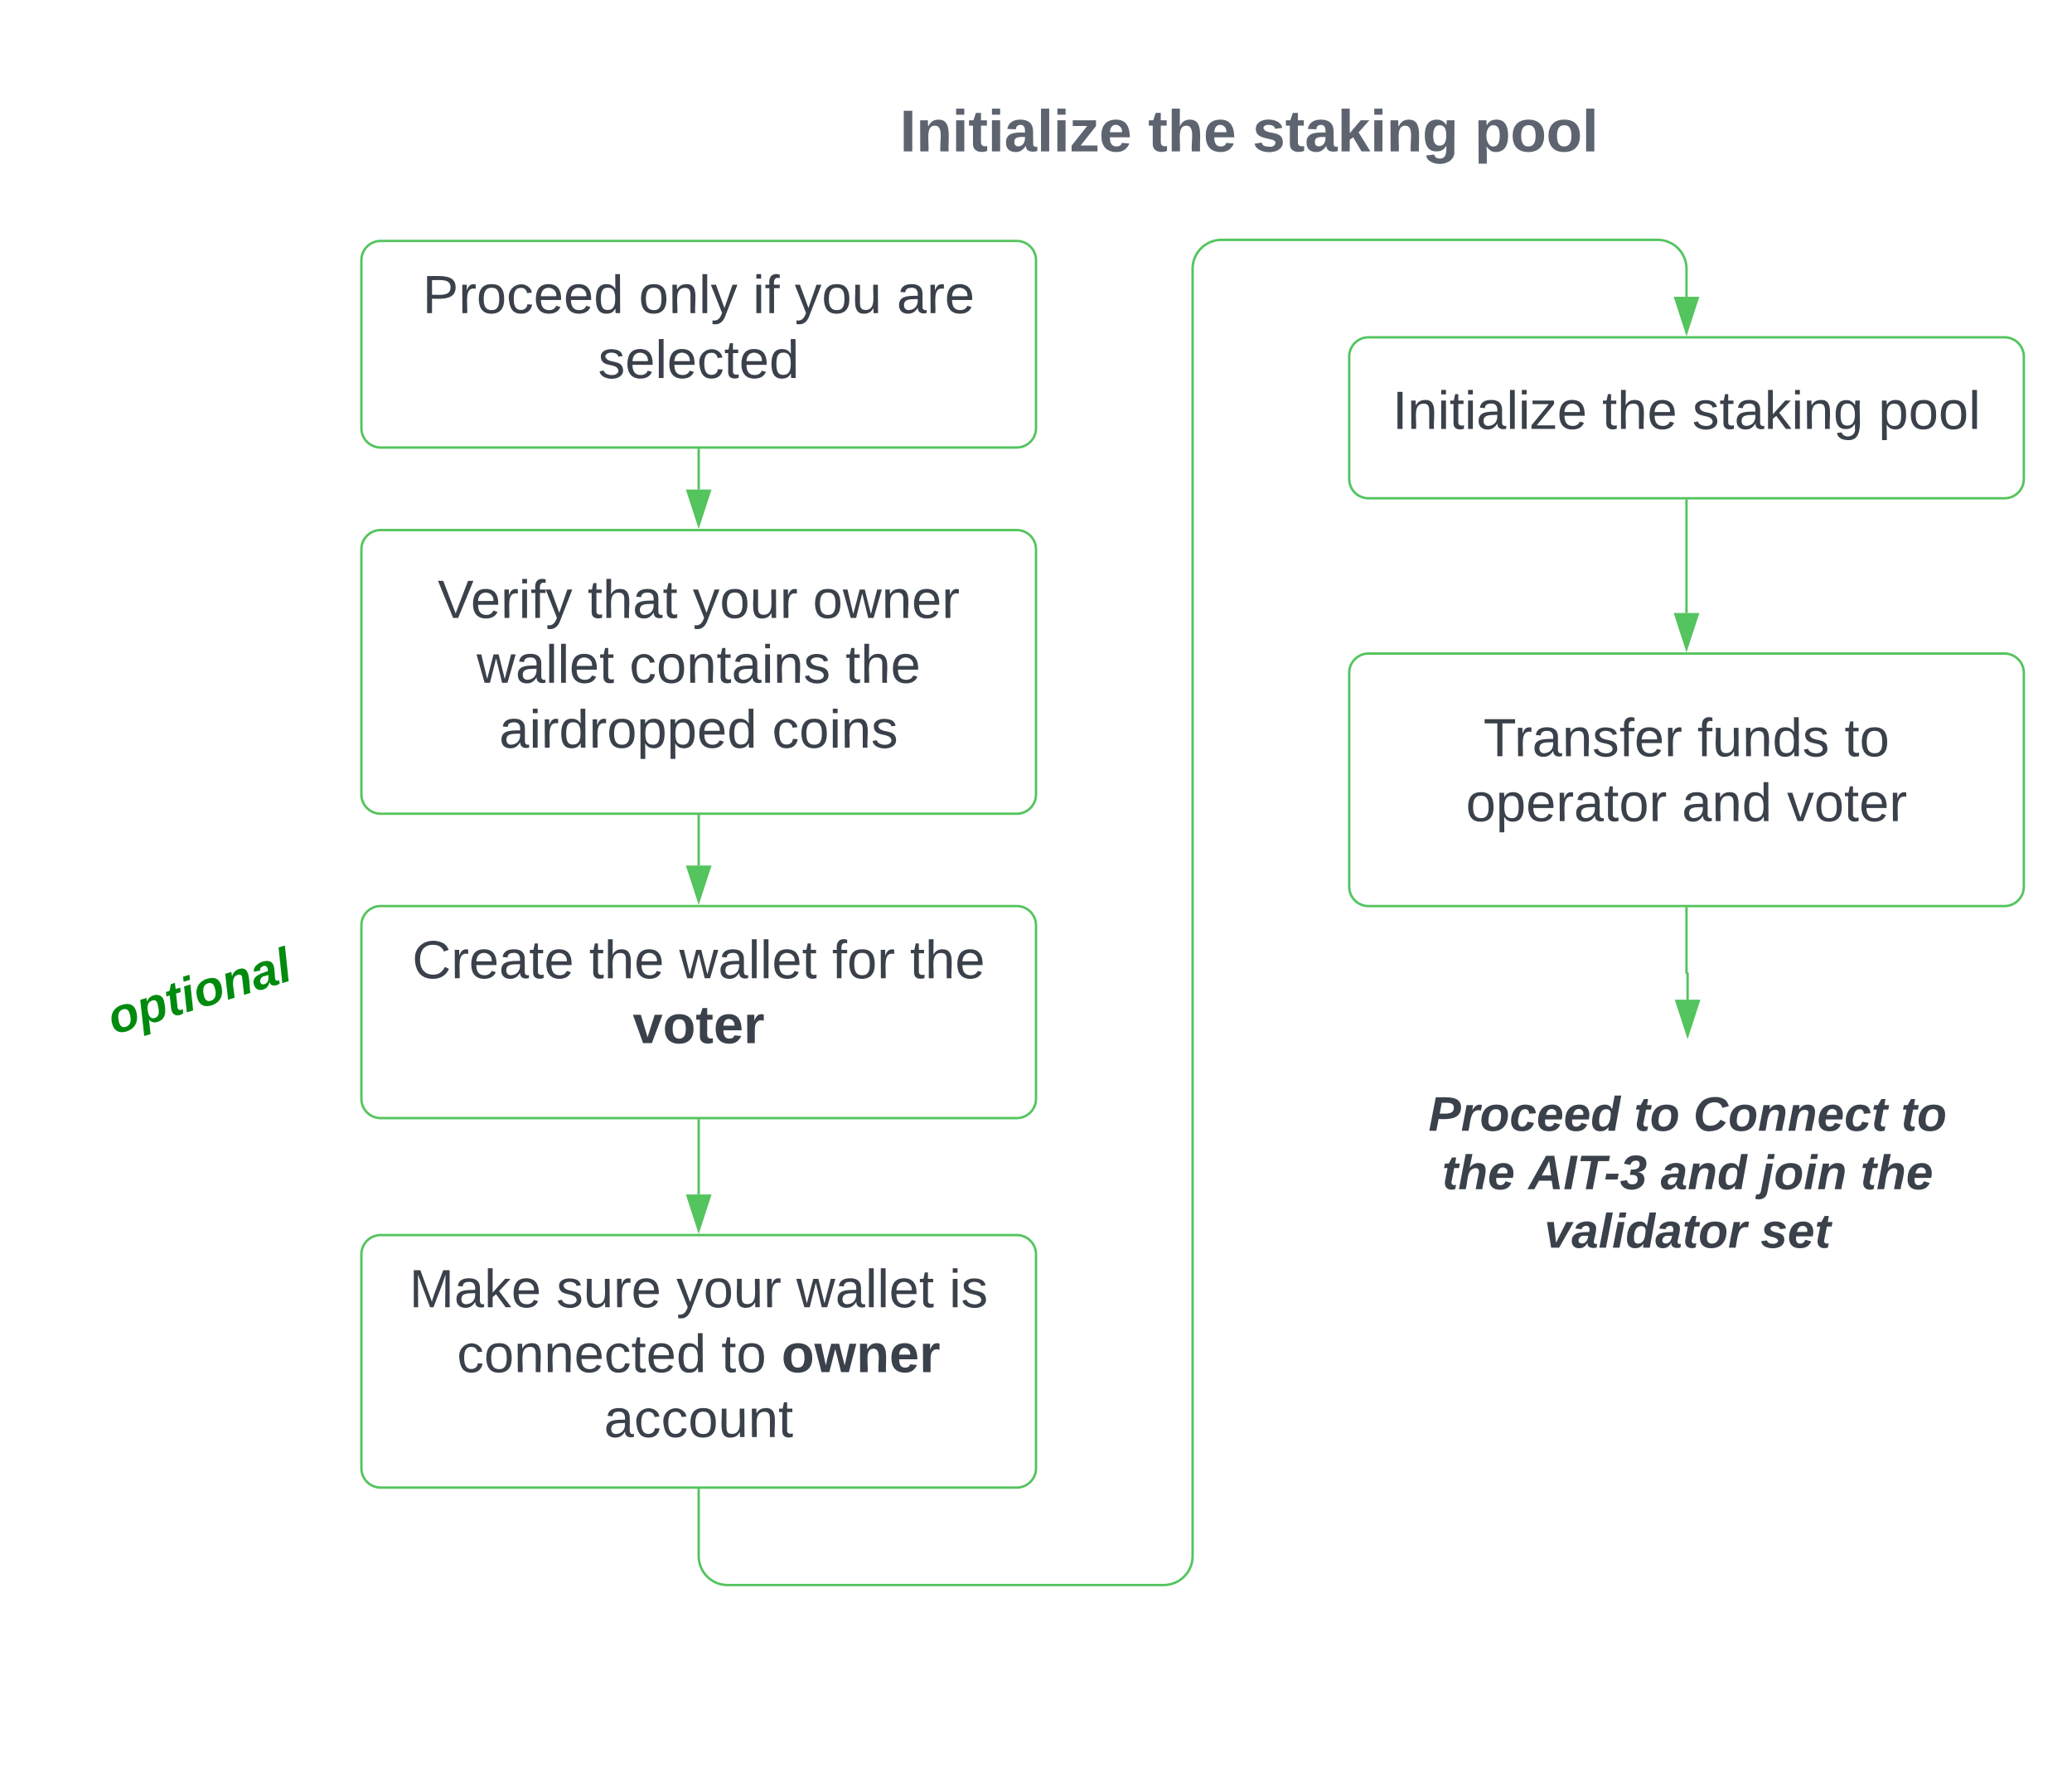 <svg xmlns="http://www.w3.org/2000/svg" xmlns:xlink="http://www.w3.org/1999/xlink" xmlns:lucid="lucid" width="860" height="739.55"><g transform="translate(-240 -100)" lucid:page-tab-id="m-5o7ONTd-nK"><path d="M390 208a8 8 0 0 1 8-8h264a8 8 0 0 1 8 8v69.73a8 8 0 0 1-8 8H398a8 8 0 0 1-8-8z" stroke="#54c45e" fill-opacity="0"/><use xlink:href="#a" transform="matrix(1,0,0,1,402,212) translate(13.409 17.956)"/><use xlink:href="#b" transform="matrix(1,0,0,1,402,212) translate(103.124 17.956)"/><use xlink:href="#c" transform="matrix(1,0,0,1,402,212) translate(150.444 17.956)"/><use xlink:href="#d" transform="matrix(1,0,0,1,402,212) translate(167.839 17.956)"/><use xlink:href="#e" transform="matrix(1,0,0,1,402,212) translate(210.234 17.956)"/><use xlink:href="#f" transform="matrix(1,0,0,1,402,212) translate(86.26 44.889)"/><path d="M530 286.68v16.48" stroke="#54c45e" fill="none"/><path d="M530.5 286.7h-1v-.52h1z" stroke="#54c45e" stroke-width=".05" fill="#54c45e"/><path d="M530 317.93l-4.64-14.27h9.28z" stroke="#54c45e" fill="#54c45e"/><path d="M455.45 128a8 8 0 0 1 8-8h589a8 8 0 0 1 8 8v58a8 8 0 0 1-8 8h-589a8 8 0 0 1-8-8z" stroke="#000" stroke-opacity="0" fill-opacity="0"/><use xlink:href="#g" transform="matrix(1,0,0,1,460.451,125) translate(153.031 37.837)"/><use xlink:href="#h" transform="matrix(1,0,0,1,460.451,125) translate(256.105 37.837)"/><use xlink:href="#i" transform="matrix(1,0,0,1,460.451,125) translate(299.426 37.837)"/><use xlink:href="#j" transform="matrix(1,0,0,1,460.451,125) translate(391.568 37.837)"/><path d="M530 438.68v20.54" stroke="#000" stroke-opacity="0" fill="none"/><path d="M530 473.98l-4.64-14.26h9.28z" stroke="#000" stroke-opacity="0" fill-opacity="0"/><path d="M530 438.68v20.54" stroke="#000" stroke-opacity="0" fill="none"/><path d="M530 473.98l-4.64-14.26h9.28z" stroke="#000" stroke-opacity="0" fill-opacity="0"/><path d="M530 438.68v20.54" stroke="#000" stroke-opacity="0" fill="none"/><path d="M530 473.98l-4.64-14.26h9.28z" stroke="#000" stroke-opacity="0" fill-opacity="0"/><path d="M328.77 531.57v27.5a12 12 0 0 0 12 12H428a12 12 0 0 0 12-12V506a12 12 0 0 1 12-12h11.62" stroke="#000" stroke-opacity="0" fill="none"/><path d="M478.38 494l-14.26 4.64v-9.28z" stroke="#000" stroke-opacity="0" fill-opacity="0"/><path d="M530 438.68v20.54" stroke="#54c45e" fill="none"/><path d="M530.5 438.7h-1v-.52h1z" stroke="#54c45e" stroke-width=".05" fill="#54c45e"/><path d="M530 473.98l-4.64-14.26h9.28z" stroke="#54c45e" fill="#54c45e"/><path d="M530 565V595.76" stroke="#000" stroke-opacity="0" fill="none"/><path d="M530 610.53l-4.64-14.27h9.28z" stroke="#000" stroke-opacity="0" fill-opacity="0"/><path d="M530 565a7.28 7.28 0 0 0 7.28 7.28h76.34" stroke="#000" stroke-opacity="0" fill="none"/><path d="M628.38 572.28l-14.26 4.64v-9.27z" stroke="#000" stroke-opacity="0" fill-opacity="0"/><path d="M530 438.68v20.54" stroke="#000" stroke-opacity="0" fill="none"/><path d="M530 473.98l-4.64-14.26h9.28z" stroke="#000" stroke-opacity="0" fill-opacity="0"/><path d="M530 565V595.76" stroke="#000" stroke-opacity="0" fill="none"/><path d="M530 610.53l-4.64-14.27h9.28z" stroke="#000" stroke-opacity="0" fill-opacity="0"/><path d="M530 565V595.76" stroke="#000" stroke-opacity="0" fill="none"/><path d="M530 610.53l-4.64-14.27h9.28z" stroke="#000" stroke-opacity="0" fill-opacity="0"/><path d="M400.5 414h83.12M400.5 414h-.5" stroke="#000" stroke-opacity="0" fill="none"/><path d="M498.38 414l-14.26 4.64v-9.28z" stroke="#000" stroke-opacity="0" fill-opacity="0"/><path d="M530 565V595.76" stroke="#000" stroke-opacity="0" fill="none"/><path d="M530 610.53l-4.64-14.27h9.28z" stroke="#000" stroke-opacity="0" fill-opacity="0"/><path d="M530 565V595.76" stroke="#54c45e" fill="none"/><path d="M530.5 565.02h-1v-.52h1z" stroke="#54c45e" stroke-width=".05" fill="#54c45e"/><path d="M530 610.53l-4.64-14.27h9.28z" stroke="#54c45e" fill="#54c45e"/><path d="M539.5 820.45h-.02M539.5 820.45h.5" stroke="#000" stroke-opacity="0" fill="none"/><path d="M531.3 814.5l14.27 4.65-5.46 7.5z" stroke="#000" stroke-opacity="0" fill-opacity="0"/><path d="M539.5 820.45h-6.24M539.5 820.45h.5" stroke="#000" stroke-opacity="0" fill="none"/><path d="M525.1 814.5l14.25 4.65-5.45 7.5z" stroke="#000" stroke-opacity="0" fill-opacity="0"/><path d="M539.5 820.45h-.02M539.5 820.45h.5" stroke="#000" stroke-opacity="0" fill="none"/><path d="M531.3 814.5l14.27 4.65-5.46 7.5z" stroke="#000" stroke-opacity="0" fill-opacity="0"/><path d="M539.5 820.45h-.02M539.5 820.45h.5" stroke="#000" stroke-opacity="0" fill="none"/><path d="M531.3 814.5l14.27 4.65-5.46 7.5z" stroke="#000" stroke-opacity="0" fill-opacity="0"/><path d="M390 328a8 8 0 0 1 8-8h264a8 8 0 0 1 8 8v101.73a8 8 0 0 1-8 8H398a8 8 0 0 1-8-8z" stroke="#54c45e" fill-opacity="0"/><use xlink:href="#k" transform="matrix(1,0,0,1,395,325) translate(26.674 31.456)"/><use xlink:href="#l" transform="matrix(1,0,0,1,395,325) translate(88.895 31.456)"/><use xlink:href="#m" transform="matrix(1,0,0,1,395,325) translate(132.537 31.456)"/><use xlink:href="#n" transform="matrix(1,0,0,1,395,325) translate(182.352 31.456)"/><use xlink:href="#o" transform="matrix(1,0,0,1,395,325) translate(42.853 58.389)"/><use xlink:href="#p" transform="matrix(1,0,0,1,395,325) translate(106.259 58.389)"/><use xlink:href="#q" transform="matrix(1,0,0,1,395,325) translate(195.974 58.389)"/><use xlink:href="#r" transform="matrix(1,0,0,1,395,325) translate(52.205 85.322)"/><use xlink:href="#s" transform="matrix(1,0,0,1,395,325) translate(165.487 85.322)"/><path d="M390 484.05a8 8 0 0 1 8-8h264a8 8 0 0 1 8 8v72a8 8 0 0 1-8 8H398a8 8 0 0 1-8-8z" stroke="#54c45e" fill-opacity="0"/><use xlink:href="#t" transform="matrix(1,0,0,1,402,488.054) translate(9.107 17.956)"/><use xlink:href="#u" transform="matrix(1,0,0,1,402,488.054) translate(82.55 17.956)"/><use xlink:href="#o" transform="matrix(1,0,0,1,402,488.054) translate(119.957 17.956)"/><use xlink:href="#v" transform="matrix(1,0,0,1,402,488.054) translate(183.363 17.956)"/><use xlink:href="#q" transform="matrix(1,0,0,1,402,488.054) translate(215.72 17.956)"/><use xlink:href="#w" transform="matrix(1,0,0,1,402,488.054) translate(100.63 44.889)"/><path d="M390 620.6a8 8 0 0 1 8-8h264a8 8 0 0 1 8 8v88.8a8 8 0 0 1-8 8H398a8 8 0 0 1-8-8z" stroke="#54c45e" fill-opacity="0"/><g><use xlink:href="#x" transform="matrix(1,0,0,1,402,624.6) translate(7.891 17.956)"/><use xlink:href="#y" transform="matrix(1,0,0,1,402,624.6) translate(68.927 17.956)"/><use xlink:href="#m" transform="matrix(1,0,0,1,402,624.6) translate(118.742 17.956)"/><use xlink:href="#o" transform="matrix(1,0,0,1,402,624.6) translate(168.556 17.956)"/><use xlink:href="#z" transform="matrix(1,0,0,1,402,624.6) translate(231.961 17.956)"/><use xlink:href="#A" transform="matrix(1,0,0,1,402,624.6) translate(27.686 44.889)"/><use xlink:href="#B" transform="matrix(1,0,0,1,402,624.6) translate(137.414 44.889)"/><use xlink:href="#C" transform="matrix(1,0,0,1,402,624.6) translate(162.352 44.889)"/><use xlink:href="#D" transform="matrix(1,0,0,1,402,624.6) translate(88.722 71.822)"/></g><g><path d="M262.34 513.9a8 8 0 0 1 5.3-10l96.57-29.56a8 8 0 0 1 10 5.3l8.17 26.7a8 8 0 0 1-5.3 10L280.5 545.9a8 8 0 0 1-9.98-5.3z" stroke="#000" stroke-opacity="0" fill-opacity="0"/></g><g><use xlink:href="#E" transform="matrix(0.956,-0.293,0.293,0.956,276.236,514.871) translate(6.319 17.178)"/></g><path d="M530 718.35v27.5a12 12 0 0 0 12 12h181a12 12 0 0 0 12-12v-534.3a12 12 0 0 1 12-12h181a12 12 0 0 1 12 12v11.62" stroke="#54c45e" fill="none"/><path d="M530.5 718.36h-1v-.5h1z" stroke="#54c45e" stroke-width=".05" fill="#54c45e"/><path d="M940 237.93l-4.64-14.26h9.28z" stroke="#54c45e" fill="#54c45e"/><path d="M820.45 539.25a8 8 0 0 1 8-8h224a8 8 0 0 1 8 8V641a8 8 0 0 1-8 8h-224a8 8 0 0 1-8-8z" stroke="#000" stroke-opacity="0" fill-opacity="0"/><g><use xlink:href="#F" transform="matrix(1,0,0,1,825.451,536.254) translate(7.457 33.053)"/><use xlink:href="#G" transform="matrix(1,0,0,1,825.451,536.254) translate(92.727 33.053)"/><use xlink:href="#H" transform="matrix(1,0,0,1,825.451,536.254) translate(117.331 33.053)"/><use xlink:href="#I" transform="matrix(1,0,0,1,825.451,536.254) translate(203.556 33.053)"/><use xlink:href="#J" transform="matrix(1,0,0,1,825.451,536.254) translate(13.074 57.319)"/><use xlink:href="#K" transform="matrix(1,0,0,1,825.451,536.254) translate(48.913 57.319)"/><use xlink:href="#L" transform="matrix(1,0,0,1,825.451,536.254) translate(103.794 57.319)"/><use xlink:href="#M" transform="matrix(1,0,0,1,825.451,536.254) translate(145.249 57.319)"/><use xlink:href="#N" transform="matrix(1,0,0,1,825.451,536.254) translate(186.705 57.319)"/><use xlink:href="#O" transform="matrix(1,0,0,1,825.451,536.254) translate(55.569 81.586)"/><use xlink:href="#P" transform="matrix(1,0,0,1,825.451,536.254) translate(145.277 81.586)"/></g><path d="M800 379.25a8 8 0 0 1 8-8h264a8 8 0 0 1 8 8v88.8a8 8 0 0 1-8 8H808a8 8 0 0 1-8-8z" stroke="#54c45e" fill-opacity="0"/><g><use xlink:href="#Q" transform="matrix(1,0,0,1,812,383.254) translate(43.709 30.612)"/><use xlink:href="#R" transform="matrix(1,0,0,1,812,383.254) translate(132.489 30.612)"/><use xlink:href="#S" transform="matrix(1,0,0,1,812,383.254) translate(193.588 30.612)"/><use xlink:href="#T" transform="matrix(1,0,0,1,812,383.254) translate(36.445 57.545)"/><use xlink:href="#U" transform="matrix(1,0,0,1,812,383.254) translate(126.098 57.545)"/><use xlink:href="#V" transform="matrix(1,0,0,1,812,383.254) translate(169.74 57.545)"/></g><path d="M940 477v26.68a.23.23 0 0 0 .23.22.23.23 0 0 1 .22.23v10.8" stroke="#54c45e" fill="none"/><path d="M940.5 477.02h-1v-.52h1z" stroke="#54c45e" stroke-width=".05" fill="#54c45e"/><path d="M940.45 529.68l-4.63-14.26h9.27z" stroke="#54c45e" fill="#54c45e"/><path d="M800 248a8 8 0 0 1 8-8h264a8 8 0 0 1 8 8v50.8a8 8 0 0 1-8 8H808a8 8 0 0 1-8-8z" stroke="#54c45e" fill-opacity="0"/><g><use xlink:href="#W" transform="matrix(1,0,0,1,812,252) translate(5.99 26.018)"/><use xlink:href="#u" transform="matrix(1,0,0,1,812,252) translate(93.024 26.018)"/><use xlink:href="#X" transform="matrix(1,0,0,1,812,252) translate(130.431 26.018)"/><use xlink:href="#Y" transform="matrix(1,0,0,1,812,252) translate(207.678 26.018)"/></g><path d="M940 307.75v46.67" stroke="#54c45e" fill="none"/><path d="M940.5 307.76h-1v-.5h1z" stroke="#54c45e" stroke-width=".05" fill="#54c45e"/><path d="M940 369.18l-4.64-14.26h9.28z" stroke="#54c45e" fill="#54c45e"/><defs><path fill="#3a414a" d="M30-248c87 1 191-15 191 75 0 78-77 80-158 76V0H30v-248zm33 125c57 0 124 11 124-50 0-59-68-47-124-48v98" id="Z"/><path fill="#3a414a" d="M114-163C36-179 61-72 57 0H25l-1-190h30c1 12-1 29 2 39 6-27 23-49 58-41v29" id="aa"/><path fill="#3a414a" d="M100-194c62-1 85 37 85 99 1 63-27 99-86 99S16-35 15-95c0-66 28-99 85-99zM99-20c44 1 53-31 53-75 0-43-8-75-51-75s-53 32-53 75 10 74 51 75" id="ab"/><path fill="#3a414a" d="M96-169c-40 0-48 33-48 73s9 75 48 75c24 0 41-14 43-38l32 2c-6 37-31 61-74 61-59 0-76-41-82-99-10-93 101-131 147-64 4 7 5 14 7 22l-32 3c-4-21-16-35-41-35" id="ac"/><path fill="#3a414a" d="M100-194c63 0 86 42 84 106H49c0 40 14 67 53 68 26 1 43-12 49-29l28 8c-11 28-37 45-77 45C44 4 14-33 15-96c1-61 26-98 85-98zm52 81c6-60-76-77-97-28-3 7-6 17-6 28h103" id="ad"/><path fill="#3a414a" d="M85-194c31 0 48 13 60 33l-1-100h32l1 261h-30c-2-10 0-23-3-31C134-8 116 4 85 4 32 4 16-35 15-94c0-66 23-100 70-100zm9 24c-40 0-46 34-46 75 0 40 6 74 45 74 42 0 51-32 51-76 0-42-9-74-50-73" id="ae"/><g id="a"><use transform="matrix(0.062,0,0,0.062,0,0)" xlink:href="#Z"/><use transform="matrix(0.062,0,0,0.062,14.963,0)" xlink:href="#aa"/><use transform="matrix(0.062,0,0,0.062,22.382,0)" xlink:href="#ab"/><use transform="matrix(0.062,0,0,0.062,34.851,0)" xlink:href="#ac"/><use transform="matrix(0.062,0,0,0.062,46.073,0)" xlink:href="#ad"/><use transform="matrix(0.062,0,0,0.062,58.543,0)" xlink:href="#ad"/><use transform="matrix(0.062,0,0,0.062,71.012,0)" xlink:href="#ae"/></g><path fill="#3a414a" d="M117-194c89-4 53 116 60 194h-32v-121c0-31-8-49-39-48C34-167 62-67 57 0H25l-1-190h30c1 10-1 24 2 32 11-22 29-35 61-36" id="af"/><path fill="#3a414a" d="M24 0v-261h32V0H24" id="ag"/><path fill="#3a414a" d="M179-190L93 31C79 59 56 82 12 73V49c39 6 53-20 64-50L1-190h34L92-34l54-156h33" id="ah"/><g id="b"><use transform="matrix(0.062,0,0,0.062,0,0)" xlink:href="#ab"/><use transform="matrix(0.062,0,0,0.062,12.469,0)" xlink:href="#af"/><use transform="matrix(0.062,0,0,0.062,24.938,0)" xlink:href="#ag"/><use transform="matrix(0.062,0,0,0.062,29.864,0)" xlink:href="#ah"/></g><path fill="#3a414a" d="M24-231v-30h32v30H24zM24 0v-190h32V0H24" id="ai"/><path fill="#3a414a" d="M101-234c-31-9-42 10-38 44h38v23H63V0H32v-167H5v-23h27c-7-52 17-82 69-68v24" id="aj"/><g id="c"><use transform="matrix(0.062,0,0,0.062,0,0)" xlink:href="#ai"/><use transform="matrix(0.062,0,0,0.062,4.925,0)" xlink:href="#aj"/></g><path fill="#3a414a" d="M84 4C-5 8 30-112 23-190h32v120c0 31 7 50 39 49 72-2 45-101 50-169h31l1 190h-30c-1-10 1-25-2-33-11 22-28 36-60 37" id="ak"/><g id="d"><use transform="matrix(0.062,0,0,0.062,0,0)" xlink:href="#ah"/><use transform="matrix(0.062,0,0,0.062,11.222,0)" xlink:href="#ab"/><use transform="matrix(0.062,0,0,0.062,23.691,0)" xlink:href="#ak"/></g><path fill="#3a414a" d="M141-36C126-15 110 5 73 4 37 3 15-17 15-53c-1-64 63-63 125-63 3-35-9-54-41-54-24 1-41 7-42 31l-33-3c5-37 33-52 76-52 45 0 72 20 72 64v82c-1 20 7 32 28 27v20c-31 9-61-2-59-35zM48-53c0 20 12 33 32 33 41-3 63-29 60-74-43 2-92-5-92 41" id="al"/><g id="e"><use transform="matrix(0.062,0,0,0.062,0,0)" xlink:href="#al"/><use transform="matrix(0.062,0,0,0.062,12.469,0)" xlink:href="#aa"/><use transform="matrix(0.062,0,0,0.062,19.888,0)" xlink:href="#ad"/></g><path fill="#3a414a" d="M135-143c-3-34-86-38-87 0 15 53 115 12 119 90S17 21 10-45l28-5c4 36 97 45 98 0-10-56-113-15-118-90-4-57 82-63 122-42 12 7 21 19 24 35" id="am"/><path fill="#3a414a" d="M59-47c-2 24 18 29 38 22v24C64 9 27 4 27-40v-127H5v-23h24l9-43h21v43h35v23H59v120" id="an"/><g id="f"><use transform="matrix(0.062,0,0,0.062,0,0)" xlink:href="#am"/><use transform="matrix(0.062,0,0,0.062,11.222,0)" xlink:href="#ad"/><use transform="matrix(0.062,0,0,0.062,23.691,0)" xlink:href="#ag"/><use transform="matrix(0.062,0,0,0.062,28.617,0)" xlink:href="#ad"/><use transform="matrix(0.062,0,0,0.062,41.086,0)" xlink:href="#ac"/><use transform="matrix(0.062,0,0,0.062,52.308,0)" xlink:href="#an"/><use transform="matrix(0.062,0,0,0.062,58.543,0)" xlink:href="#ad"/><use transform="matrix(0.062,0,0,0.062,71.012,0)" xlink:href="#ae"/></g><path fill="#5d646f" d="M24 0v-248h52V0H24" id="ao"/><path fill="#5d646f" d="M135-194c87-1 58 113 63 194h-50c-7-57 23-157-34-157-59 0-34 97-39 157H25l-1-190h47c2 12-1 28 3 38 12-26 28-41 61-42" id="ap"/><path fill="#5d646f" d="M25-224v-37h50v37H25zM25 0v-190h50V0H25" id="aq"/><path fill="#5d646f" d="M115-3C79 11 28 4 28-45v-112H4v-33h27l15-45h31v45h36v33H77v99c-1 23 16 31 38 25v30" id="ar"/><path fill="#5d646f" d="M133-34C117-15 103 5 69 4 32 3 11-16 11-54c-1-60 55-63 116-61 1-26-3-47-28-47-18 1-26 9-28 27l-52-2c7-38 36-58 82-57s74 22 75 68l1 82c-1 14 12 18 25 15v27c-30 8-71 5-69-32zm-48 3c29 0 43-24 42-57-32 0-66-3-65 30 0 17 8 27 23 27" id="as"/><path fill="#5d646f" d="M25 0v-261h50V0H25" id="at"/><path fill="#5d646f" d="M12 0v-35l95-120H19v-35h142v35L67-36h103V0H12" id="au"/><path fill="#5d646f" d="M185-48c-13 30-37 53-82 52C43 2 14-33 14-96s30-98 90-98c62 0 83 45 84 108H66c0 31 8 55 39 56 18 0 30-7 34-22zm-45-69c5-46-57-63-70-21-2 6-4 13-4 21h74" id="av"/><g id="g"><use transform="matrix(0.068,0,0,0.068,0,0)" xlink:href="#ao"/><use transform="matrix(0.068,0,0,0.068,6.79,0)" xlink:href="#ap"/><use transform="matrix(0.068,0,0,0.068,21.66,0)" xlink:href="#aq"/><use transform="matrix(0.068,0,0,0.068,28.451,0)" xlink:href="#ar"/><use transform="matrix(0.068,0,0,0.068,36.531,0)" xlink:href="#aq"/><use transform="matrix(0.068,0,0,0.068,43.321,0)" xlink:href="#as"/><use transform="matrix(0.068,0,0,0.068,56.901,0)" xlink:href="#at"/><use transform="matrix(0.068,0,0,0.068,63.691,0)" xlink:href="#aq"/><use transform="matrix(0.068,0,0,0.068,70.481,0)" xlink:href="#au"/><use transform="matrix(0.068,0,0,0.068,82.704,0)" xlink:href="#av"/></g><path fill="#5d646f" d="M114-157C55-157 80-60 75 0H25v-261h50l-1 109c12-26 28-41 61-42 86-1 58 113 63 194h-50c-7-57 23-157-34-157" id="aw"/><g id="h"><use transform="matrix(0.068,0,0,0.068,0,0)" xlink:href="#ar"/><use transform="matrix(0.068,0,0,0.068,8.08,0)" xlink:href="#aw"/><use transform="matrix(0.068,0,0,0.068,22.951,0)" xlink:href="#av"/></g><path fill="#5d646f" d="M137-138c1-29-70-34-71-4 15 46 118 7 119 86 1 83-164 76-172 9l43-7c4 19 20 25 44 25 33 8 57-30 24-41C81-84 22-81 20-136c-2-80 154-74 161-7" id="ax"/><path fill="#5d646f" d="M147 0L96-86 75-71V0H25v-261h50v150l67-79h53l-66 74L201 0h-54" id="ay"/><path fill="#5d646f" d="M195-6C206 82 75 100 31 46c-4-6-6-13-8-21l49-6c3 16 16 24 34 25 40 0 42-37 40-79-11 22-30 35-61 35-53 0-70-43-70-97 0-56 18-96 73-97 30 0 46 14 59 34l2-30h47zm-90-29c32 0 41-27 41-63 0-35-9-62-40-62-32 0-39 29-40 63 0 36 9 62 39 62" id="az"/><g id="i"><use transform="matrix(0.068,0,0,0.068,0,0)" xlink:href="#ax"/><use transform="matrix(0.068,0,0,0.068,13.58,0)" xlink:href="#ar"/><use transform="matrix(0.068,0,0,0.068,21.66,0)" xlink:href="#as"/><use transform="matrix(0.068,0,0,0.068,35.241,0)" xlink:href="#ay"/><use transform="matrix(0.068,0,0,0.068,48.821,0)" xlink:href="#aq"/><use transform="matrix(0.068,0,0,0.068,55.611,0)" xlink:href="#ap"/><use transform="matrix(0.068,0,0,0.068,70.481,0)" xlink:href="#az"/></g><path fill="#5d646f" d="M135-194c53 0 70 44 70 98 0 56-19 98-73 100-31 1-45-17-59-34 3 33 2 69 2 105H25l-1-265h48c2 10 0 23 3 31 11-24 29-35 60-35zM114-30c33 0 39-31 40-66 0-38-9-64-40-64-56 0-55 130 0 130" id="aA"/><path fill="#5d646f" d="M110-194c64 0 96 36 96 99 0 64-35 99-97 99-61 0-95-36-95-99 0-62 34-99 96-99zm-1 164c35 0 45-28 45-65 0-40-10-65-43-65-34 0-45 26-45 65 0 36 10 65 43 65" id="aB"/><g id="j"><use transform="matrix(0.068,0,0,0.068,0,0)" xlink:href="#aA"/><use transform="matrix(0.068,0,0,0.068,14.87,0)" xlink:href="#aB"/><use transform="matrix(0.068,0,0,0.068,29.741,0)" xlink:href="#aB"/><use transform="matrix(0.068,0,0,0.068,44.611,0)" xlink:href="#at"/></g><path fill="#3a414a" d="M137 0h-34L2-248h35l83 218 83-218h36" id="aC"/><g id="k"><use transform="matrix(0.062,0,0,0.062,0,0)" xlink:href="#aC"/><use transform="matrix(0.062,0,0,0.062,13.716,0)" xlink:href="#ad"/><use transform="matrix(0.062,0,0,0.062,26.185,0)" xlink:href="#aa"/><use transform="matrix(0.062,0,0,0.062,33.604,0)" xlink:href="#ai"/><use transform="matrix(0.062,0,0,0.062,38.53,0)" xlink:href="#aj"/><use transform="matrix(0.062,0,0,0.062,44.764,0)" xlink:href="#ah"/></g><path fill="#3a414a" d="M106-169C34-169 62-67 57 0H25v-261h32l-1 103c12-21 28-36 61-36 89 0 53 116 60 194h-32v-121c2-32-8-49-39-48" id="aD"/><g id="l"><use transform="matrix(0.062,0,0,0.062,0,0)" xlink:href="#an"/><use transform="matrix(0.062,0,0,0.062,6.235,0)" xlink:href="#aD"/><use transform="matrix(0.062,0,0,0.062,18.704,0)" xlink:href="#al"/><use transform="matrix(0.062,0,0,0.062,31.173,0)" xlink:href="#an"/></g><g id="m"><use transform="matrix(0.062,0,0,0.062,0,0)" xlink:href="#ah"/><use transform="matrix(0.062,0,0,0.062,11.222,0)" xlink:href="#ab"/><use transform="matrix(0.062,0,0,0.062,23.691,0)" xlink:href="#ak"/><use transform="matrix(0.062,0,0,0.062,36.16,0)" xlink:href="#aa"/></g><path fill="#3a414a" d="M206 0h-36l-40-164L89 0H53L-1-190h32L70-26l43-164h34l41 164 42-164h31" id="aE"/><g id="n"><use transform="matrix(0.062,0,0,0.062,0,0)" xlink:href="#ab"/><use transform="matrix(0.062,0,0,0.062,12.469,0)" xlink:href="#aE"/><use transform="matrix(0.062,0,0,0.062,28.617,0)" xlink:href="#af"/><use transform="matrix(0.062,0,0,0.062,41.086,0)" xlink:href="#ad"/><use transform="matrix(0.062,0,0,0.062,53.555,0)" xlink:href="#aa"/></g><g id="o"><use transform="matrix(0.062,0,0,0.062,0,0)" xlink:href="#aE"/><use transform="matrix(0.062,0,0,0.062,16.148,0)" xlink:href="#al"/><use transform="matrix(0.062,0,0,0.062,28.617,0)" xlink:href="#ag"/><use transform="matrix(0.062,0,0,0.062,33.542,0)" xlink:href="#ag"/><use transform="matrix(0.062,0,0,0.062,38.467,0)" xlink:href="#ad"/><use transform="matrix(0.062,0,0,0.062,50.936,0)" xlink:href="#an"/></g><g id="p"><use transform="matrix(0.062,0,0,0.062,0,0)" xlink:href="#ac"/><use transform="matrix(0.062,0,0,0.062,11.222,0)" xlink:href="#ab"/><use transform="matrix(0.062,0,0,0.062,23.691,0)" xlink:href="#af"/><use transform="matrix(0.062,0,0,0.062,36.16,0)" xlink:href="#an"/><use transform="matrix(0.062,0,0,0.062,42.395,0)" xlink:href="#al"/><use transform="matrix(0.062,0,0,0.062,54.864,0)" xlink:href="#ai"/><use transform="matrix(0.062,0,0,0.062,59.79,0)" xlink:href="#af"/><use transform="matrix(0.062,0,0,0.062,72.259,0)" xlink:href="#am"/></g><g id="q"><use transform="matrix(0.062,0,0,0.062,0,0)" xlink:href="#an"/><use transform="matrix(0.062,0,0,0.062,6.235,0)" xlink:href="#aD"/><use transform="matrix(0.062,0,0,0.062,18.704,0)" xlink:href="#ad"/></g><path fill="#3a414a" d="M115-194c55 1 70 41 70 98S169 2 115 4C84 4 66-9 55-30l1 105H24l-1-265h31l2 30c10-21 28-34 59-34zm-8 174c40 0 45-34 45-75s-6-73-45-74c-42 0-51 32-51 76 0 43 10 73 51 73" id="aF"/><g id="r"><use transform="matrix(0.062,0,0,0.062,0,0)" xlink:href="#al"/><use transform="matrix(0.062,0,0,0.062,12.469,0)" xlink:href="#ai"/><use transform="matrix(0.062,0,0,0.062,17.394,0)" xlink:href="#aa"/><use transform="matrix(0.062,0,0,0.062,24.814,0)" xlink:href="#ae"/><use transform="matrix(0.062,0,0,0.062,37.283,0)" xlink:href="#aa"/><use transform="matrix(0.062,0,0,0.062,44.702,0)" xlink:href="#ab"/><use transform="matrix(0.062,0,0,0.062,57.171,0)" xlink:href="#aF"/><use transform="matrix(0.062,0,0,0.062,69.64,0)" xlink:href="#aF"/><use transform="matrix(0.062,0,0,0.062,82.109,0)" xlink:href="#ad"/><use transform="matrix(0.062,0,0,0.062,94.578,0)" xlink:href="#ae"/></g><g id="s"><use transform="matrix(0.062,0,0,0.062,0,0)" xlink:href="#ac"/><use transform="matrix(0.062,0,0,0.062,11.222,0)" xlink:href="#ab"/><use transform="matrix(0.062,0,0,0.062,23.691,0)" xlink:href="#ai"/><use transform="matrix(0.062,0,0,0.062,28.617,0)" xlink:href="#af"/><use transform="matrix(0.062,0,0,0.062,41.086,0)" xlink:href="#am"/></g><path fill="#3a414a" d="M212-179c-10-28-35-45-73-45-59 0-87 40-87 99 0 60 29 101 89 101 43 0 62-24 78-52l27 14C228-24 195 4 139 4 59 4 22-46 18-125c-6-104 99-153 187-111 19 9 31 26 39 46" id="aG"/><g id="t"><use transform="matrix(0.062,0,0,0.062,0,0)" xlink:href="#aG"/><use transform="matrix(0.062,0,0,0.062,16.148,0)" xlink:href="#aa"/><use transform="matrix(0.062,0,0,0.062,23.567,0)" xlink:href="#ad"/><use transform="matrix(0.062,0,0,0.062,36.036,0)" xlink:href="#al"/><use transform="matrix(0.062,0,0,0.062,48.505,0)" xlink:href="#an"/><use transform="matrix(0.062,0,0,0.062,54.74,0)" xlink:href="#ad"/></g><g id="u"><use transform="matrix(0.062,0,0,0.062,0,0)" xlink:href="#an"/><use transform="matrix(0.062,0,0,0.062,6.235,0)" xlink:href="#aD"/><use transform="matrix(0.062,0,0,0.062,18.704,0)" xlink:href="#ad"/></g><g id="v"><use transform="matrix(0.062,0,0,0.062,0,0)" xlink:href="#aj"/><use transform="matrix(0.062,0,0,0.062,6.235,0)" xlink:href="#ab"/><use transform="matrix(0.062,0,0,0.062,18.704,0)" xlink:href="#aa"/></g><path fill="#3a414a" d="M128 0H69L1-190h53L99-40l48-150h52" id="aH"/><path fill="#3a414a" d="M110-194c64 0 96 36 96 99 0 64-35 99-97 99-61 0-95-36-95-99 0-62 34-99 96-99zm-1 164c35 0 45-28 45-65 0-40-10-65-43-65-34 0-45 26-45 65 0 36 10 65 43 65" id="aI"/><path fill="#3a414a" d="M115-3C79 11 28 4 28-45v-112H4v-33h27l15-45h31v45h36v33H77v99c-1 23 16 31 38 25v30" id="aJ"/><path fill="#3a414a" d="M185-48c-13 30-37 53-82 52C43 2 14-33 14-96s30-98 90-98c62 0 83 45 84 108H66c0 31 8 55 39 56 18 0 30-7 34-22zm-45-69c5-46-57-63-70-21-2 6-4 13-4 21h74" id="aK"/><path fill="#3a414a" d="M135-150c-39-12-60 13-60 57V0H25l-1-190h47c2 13-1 29 3 40 6-28 27-53 61-41v41" id="aL"/><g id="w"><use transform="matrix(0.062,0,0,0.062,0,0)" xlink:href="#aH"/><use transform="matrix(0.062,0,0,0.062,12.469,0)" xlink:href="#aI"/><use transform="matrix(0.062,0,0,0.062,26.123,0)" xlink:href="#aJ"/><use transform="matrix(0.062,0,0,0.062,33.542,0)" xlink:href="#aK"/><use transform="matrix(0.062,0,0,0.062,46.011,0)" xlink:href="#aL"/></g><path fill="#3a414a" d="M240 0l2-218c-23 76-54 145-80 218h-23L58-218 59 0H30v-248h44l77 211c21-75 51-140 76-211h43V0h-30" id="aM"/><path fill="#3a414a" d="M143 0L79-87 56-68V0H24v-261h32v163l83-92h37l-77 82L181 0h-38" id="aN"/><g id="x"><use transform="matrix(0.062,0,0,0.062,0,0)" xlink:href="#aM"/><use transform="matrix(0.062,0,0,0.062,18.641,0)" xlink:href="#al"/><use transform="matrix(0.062,0,0,0.062,31.11,0)" xlink:href="#aN"/><use transform="matrix(0.062,0,0,0.062,42.333,0)" xlink:href="#ad"/></g><g id="y"><use transform="matrix(0.062,0,0,0.062,0,0)" xlink:href="#am"/><use transform="matrix(0.062,0,0,0.062,11.222,0)" xlink:href="#ak"/><use transform="matrix(0.062,0,0,0.062,23.691,0)" xlink:href="#aa"/><use transform="matrix(0.062,0,0,0.062,31.11,0)" xlink:href="#ad"/></g><g id="z"><use transform="matrix(0.062,0,0,0.062,0,0)" xlink:href="#ai"/><use transform="matrix(0.062,0,0,0.062,4.925,0)" xlink:href="#am"/></g><g id="A"><use transform="matrix(0.062,0,0,0.062,0,0)" xlink:href="#ac"/><use transform="matrix(0.062,0,0,0.062,11.222,0)" xlink:href="#ab"/><use transform="matrix(0.062,0,0,0.062,23.691,0)" xlink:href="#af"/><use transform="matrix(0.062,0,0,0.062,36.16,0)" xlink:href="#af"/><use transform="matrix(0.062,0,0,0.062,48.63,0)" xlink:href="#ad"/><use transform="matrix(0.062,0,0,0.062,61.099,0)" xlink:href="#ac"/><use transform="matrix(0.062,0,0,0.062,72.321,0)" xlink:href="#an"/><use transform="matrix(0.062,0,0,0.062,78.556,0)" xlink:href="#ad"/><use transform="matrix(0.062,0,0,0.062,91.025,0)" xlink:href="#ae"/></g><g id="B"><use transform="matrix(0.062,0,0,0.062,0,0)" xlink:href="#an"/><use transform="matrix(0.062,0,0,0.062,6.235,0)" xlink:href="#ab"/></g><path fill="#3a414a" d="M231 0h-52l-39-155L100 0H48L-1-190h46L77-45c9-52 24-97 36-145h53l37 145 32-145h46" id="aO"/><path fill="#3a414a" d="M135-194c87-1 58 113 63 194h-50c-7-57 23-157-34-157-59 0-34 97-39 157H25l-1-190h47c2 12-1 28 3 38 12-26 28-41 61-42" id="aP"/><g id="C"><use transform="matrix(0.062,0,0,0.062,0,0)" xlink:href="#aI"/><use transform="matrix(0.062,0,0,0.062,13.654,0)" xlink:href="#aO"/><use transform="matrix(0.062,0,0,0.062,31.11,0)" xlink:href="#aP"/><use transform="matrix(0.062,0,0,0.062,44.764,0)" xlink:href="#aK"/><use transform="matrix(0.062,0,0,0.062,57.233,0)" xlink:href="#aL"/></g><g id="D"><use transform="matrix(0.062,0,0,0.062,0,0)" xlink:href="#al"/><use transform="matrix(0.062,0,0,0.062,12.469,0)" xlink:href="#ac"/><use transform="matrix(0.062,0,0,0.062,23.691,0)" xlink:href="#ac"/><use transform="matrix(0.062,0,0,0.062,34.914,0)" xlink:href="#ab"/><use transform="matrix(0.062,0,0,0.062,47.383,0)" xlink:href="#ak"/><use transform="matrix(0.062,0,0,0.062,59.852,0)" xlink:href="#af"/><use transform="matrix(0.062,0,0,0.062,72.321,0)" xlink:href="#an"/></g><path fill="#008a0e" d="M124-194c51 0 84 22 84 74C207-44 167 4 94 4 43 4 11-23 11-74c0-74 41-120 113-120zM99-30c46 0 58-42 58-86 0-27-11-44-37-44-44 0-55 40-57 84-1 27 10 45 36 46" id="aQ"/><path fill="#008a0e" d="M156-122c2-23-7-37-28-37-47 0-58 44-58 89 0 24 12 40 36 40 43 0 47-49 50-92zM-8 75l50-265h48c0 10-3 24-3 30 22-50 127-45 121 29-6 73-21 135-92 135-29 0-46-14-55-35L41 75H-8" id="aR"/><path fill="#008a0e" d="M72-63c-8 23 5 39 32 30L98-1C54 14 12-6 23-64l18-93H15l7-33h28l24-45h31l-8 45h35l-6 33H90" id="aS"/><path fill="#008a0e" d="M50-224l7-37h49l-7 37H50zM6 0l37-190h49L55 0H6" id="aT"/><path fill="#008a0e" d="M151-194c95 0 34 128 28 194h-49l25-134c0-29-45-25-59-9C67-111 69-48 56 0H6l36-190h47l-4 32c15-20 33-36 66-36" id="aU"/><path fill="#008a0e" d="M166-52c-4 17 5 29 24 23l-3 27c-30 11-74 1-67-34C105-15 91 4 56 4 23 4 3-15 2-49c0-64 63-67 128-67 10-22 3-53-29-45-13 3-22 10-25 24l-46-5c5-64 156-77 153 0-1 33-11 60-17 90zM97-88c-44-9-64 57-19 57 31 0 42-28 47-57H97" id="aV"/><path fill="#008a0e" d="M6 0l51-261h49L55 0H6" id="aW"/><g id="E"><use transform="matrix(0.056,0,0,0.056,0,0)" xlink:href="#aQ"/><use transform="matrix(0.056,0,0,0.056,12.302,0)" xlink:href="#aR"/><use transform="matrix(0.056,0,0,0.056,24.604,0)" xlink:href="#aS"/><use transform="matrix(0.056,0,0,0.056,31.288,0)" xlink:href="#aT"/><use transform="matrix(0.056,0,0,0.056,36.906,0)" xlink:href="#aQ"/><use transform="matrix(0.056,0,0,0.056,49.207,0)" xlink:href="#aU"/><use transform="matrix(0.056,0,0,0.056,61.509,0)" xlink:href="#aV"/><use transform="matrix(0.056,0,0,0.056,72.744,0)" xlink:href="#aW"/></g><path fill="#3a414a" d="M241-173c-1 82-78 91-166 86L58 0H6l48-248c87 0 188-12 187 75zm-53 2c0-43-48-36-90-36l-15 80c50 0 105 7 105-44" id="aX"/><path fill="#3a414a" d="M84-151c13-25 34-51 72-40l-8 41C67-170 71-64 56 0H6l36-190h47" id="aY"/><path fill="#3a414a" d="M124-194c51 0 84 22 84 74C207-44 167 4 94 4 43 4 11-23 11-74c0-74 41-120 113-120zM99-30c46 0 58-42 58-86 0-27-11-44-37-44-44 0-55 40-57 84-1 27 10 45 36 46" id="aZ"/><path fill="#3a414a" d="M67-101c-8 29-7 73 27 71 23-2 32-16 39-37l48 9C170-19 141 4 91 4 36 4 7-28 12-86c6-75 61-124 140-103 26 7 40 29 43 59l-50 4c-1-20-9-34-29-34-35 0-41 29-49 59" id="ba"/><path fill="#3a414a" d="M114-194c63-2 87 48 72 110H63c-3 28 1 55 31 54 21-1 32-13 37-29l44 13C160-14 137 4 91 4 41 4 11-22 11-73c0-71 33-119 103-121zm30 77c14-47-50-61-67-22-3 6-6 13-8 22h75" id="bb"/><path fill="#3a414a" d="M132-28C118-9 101 4 69 4 30 4 10-23 10-62c0-70 24-129 92-132 31-1 47 14 56 35l19-102h49L179 0h-49zM62-69c0 22 7 39 29 39 45-2 54-45 57-90 2-27-10-40-33-40-44 0-53 48-53 91" id="bc"/><g id="F"><use transform="matrix(0.056,0,0,0.056,0,0)" xlink:href="#aX"/><use transform="matrix(0.056,0,0,0.056,13.481,0)" xlink:href="#aY"/><use transform="matrix(0.056,0,0,0.056,21.346,0)" xlink:href="#aZ"/><use transform="matrix(0.056,0,0,0.056,33.648,0)" xlink:href="#ba"/><use transform="matrix(0.056,0,0,0.056,44.882,0)" xlink:href="#bb"/><use transform="matrix(0.056,0,0,0.056,56.117,0)" xlink:href="#bb"/><use transform="matrix(0.056,0,0,0.056,67.351,0)" xlink:href="#bc"/></g><path fill="#3a414a" d="M72-63c-8 23 5 39 32 30L98-1C54 14 12-6 23-64l18-93H15l7-33h28l24-45h31l-8 45h35l-6 33H90" id="bd"/><g id="G"><use transform="matrix(0.056,0,0,0.056,0,0)" xlink:href="#bd"/><use transform="matrix(0.056,0,0,0.056,6.685,0)" xlink:href="#aZ"/></g><path fill="#3a414a" d="M161-211c-63 0-91 46-91 110 0 39 17 65 58 64 38-1 60-20 74-45l40 20C220-23 184 0 125 4 9 13-10-144 57-208c33-50 166-62 196-1 4 8 9 18 11 27l-48 12c-6-24-25-41-55-41" id="be"/><path fill="#3a414a" d="M151-194c95 0 34 128 28 194h-49l25-134c0-29-45-25-59-9C67-111 69-48 56 0H6l36-190h47l-4 32c15-20 33-36 66-36" id="bf"/><g id="H"><use transform="matrix(0.056,0,0,0.056,0,0)" xlink:href="#be"/><use transform="matrix(0.056,0,0,0.056,14.549,0)" xlink:href="#aZ"/><use transform="matrix(0.056,0,0,0.056,26.851,0)" xlink:href="#bf"/><use transform="matrix(0.056,0,0,0.056,39.152,0)" xlink:href="#bf"/><use transform="matrix(0.056,0,0,0.056,51.454,0)" xlink:href="#bb"/><use transform="matrix(0.056,0,0,0.056,62.689,0)" xlink:href="#ba"/><use transform="matrix(0.056,0,0,0.056,73.923,0)" xlink:href="#bd"/></g><g id="I"><use transform="matrix(0.056,0,0,0.056,0,0)" xlink:href="#bd"/><use transform="matrix(0.056,0,0,0.056,6.685,0)" xlink:href="#aZ"/></g><path fill="#3a414a" d="M150-105c8-23 8-54-22-51-68 7-54 98-72 156H6l50-261h50L85-158c15-20 33-36 66-36 95 0 34 128 28 194h-49" id="bg"/><g id="J"><use transform="matrix(0.056,0,0,0.056,0,0)" xlink:href="#bd"/><use transform="matrix(0.056,0,0,0.056,6.685,0)" xlink:href="#bg"/><use transform="matrix(0.056,0,0,0.056,18.986,0)" xlink:href="#bb"/></g><path fill="#3a414a" d="M183 0l-10-63H79L44 0H-7l138-248h61L234 0h-51zm-14-102l-15-108c-16 38-36 73-55 108h70" id="bh"/><path fill="#3a414a" d="M6 0l48-248h52L58 0H6" id="bi"/><path fill="#3a414a" d="M157-208L117 0H65l40-208H25l8-40h212l-8 40h-80" id="bj"/><path fill="#3a414a" d="M10-72l8-43h92l-9 43H10" id="bk"/><path fill="#3a414a" d="M131-73c0-31-25-35-58-33l8-40c36 2 64-5 65-39 0-17-10-28-28-27-23 1-35 12-41 32l-47-9c11-39 39-63 90-62 44 1 76 17 76 60 0 42-26 59-63 64 28 5 48 20 48 54C181 22 9 32 3-60l49-7c3 21 16 31 40 31s39-13 39-37" id="bl"/><g id="K"><use transform="matrix(0.056,0,0,0.056,0,0)" xlink:href="#bh"/><use transform="matrix(0.056,0,0,0.056,14.549,0)" xlink:href="#bi"/><use transform="matrix(0.056,0,0,0.056,20.166,0)" xlink:href="#bj"/><use transform="matrix(0.056,0,0,0.056,31.344,0)" xlink:href="#bk"/><use transform="matrix(0.056,0,0,0.056,38.029,0)" xlink:href="#bl"/></g><path fill="#3a414a" d="M166-52c-4 17 5 29 24 23l-3 27c-30 11-74 1-67-34C105-15 91 4 56 4 23 4 3-15 2-49c0-64 63-67 128-67 10-22 3-53-29-45-13 3-22 10-25 24l-46-5c5-64 156-77 153 0-1 33-11 60-17 90zM97-88c-44-9-64 57-19 57 31 0 42-28 47-57H97" id="bm"/><g id="L"><use transform="matrix(0.056,0,0,0.056,0,0)" xlink:href="#bm"/><use transform="matrix(0.056,0,0,0.056,11.235,0)" xlink:href="#bf"/><use transform="matrix(0.056,0,0,0.056,23.536,0)" xlink:href="#bc"/></g><path fill="#3a414a" d="M50-224l7-37h49l-7 37H50zm1 246C45 64 7 85-39 71l7-33c23 5 33-8 36-27l39-201h49" id="bn"/><path fill="#3a414a" d="M50-224l7-37h49l-7 37H50zM6 0l37-190h49L55 0H6" id="bo"/><g id="M"><use transform="matrix(0.056,0,0,0.056,0,0)" xlink:href="#bn"/><use transform="matrix(0.056,0,0,0.056,5.617,0)" xlink:href="#aZ"/><use transform="matrix(0.056,0,0,0.056,17.919,0)" xlink:href="#bo"/><use transform="matrix(0.056,0,0,0.056,23.536,0)" xlink:href="#bf"/></g><g id="N"><use transform="matrix(0.056,0,0,0.056,0,0)" xlink:href="#bd"/><use transform="matrix(0.056,0,0,0.056,6.685,0)" xlink:href="#bg"/><use transform="matrix(0.056,0,0,0.056,18.986,0)" xlink:href="#bb"/></g><path fill="#3a414a" d="M109 0H50L19-190h51L86-37l77-153h54" id="bp"/><path fill="#3a414a" d="M6 0l51-261h49L55 0H6" id="bq"/><g id="O"><use transform="matrix(0.056,0,0,0.056,0,0)" xlink:href="#bp"/><use transform="matrix(0.056,0,0,0.056,11.235,0)" xlink:href="#bm"/><use transform="matrix(0.056,0,0,0.056,22.469,0)" xlink:href="#bq"/><use transform="matrix(0.056,0,0,0.056,28.086,0)" xlink:href="#bo"/><use transform="matrix(0.056,0,0,0.056,33.704,0)" xlink:href="#bc"/><use transform="matrix(0.056,0,0,0.056,46.006,0)" xlink:href="#bm"/><use transform="matrix(0.056,0,0,0.056,57.24,0)" xlink:href="#bd"/><use transform="matrix(0.056,0,0,0.056,63.925,0)" xlink:href="#aZ"/><use transform="matrix(0.056,0,0,0.056,76.227,0)" xlink:href="#aY"/></g><path fill="#3a414a" d="M144-137c-1-29-70-35-71-2 16 41 103 10 103 80C176 9 79 16 32-9 18-17 9-31 4-48l44-6c3 32 80 36 82 1-15-42-103-11-103-82 0-77 157-79 161-8" id="br"/><g id="P"><use transform="matrix(0.056,0,0,0.056,0,0)" xlink:href="#br"/><use transform="matrix(0.056,0,0,0.056,11.235,0)" xlink:href="#bb"/><use transform="matrix(0.056,0,0,0.056,22.469,0)" xlink:href="#bd"/></g><path fill="#3a414a" d="M127-220V0H93v-220H8v-28h204v28h-85" id="bs"/><g id="Q"><use transform="matrix(0.062,0,0,0.062,0,0)" xlink:href="#bs"/><use transform="matrix(0.062,0,0,0.062,12.843,0)" xlink:href="#aa"/><use transform="matrix(0.062,0,0,0.062,20.262,0)" xlink:href="#al"/><use transform="matrix(0.062,0,0,0.062,32.731,0)" xlink:href="#af"/><use transform="matrix(0.062,0,0,0.062,45.201,0)" xlink:href="#am"/><use transform="matrix(0.062,0,0,0.062,56.423,0)" xlink:href="#aj"/><use transform="matrix(0.062,0,0,0.062,62.657,0)" xlink:href="#ad"/><use transform="matrix(0.062,0,0,0.062,75.127,0)" xlink:href="#aa"/></g><g id="R"><use transform="matrix(0.062,0,0,0.062,0,0)" xlink:href="#aj"/><use transform="matrix(0.062,0,0,0.062,6.235,0)" xlink:href="#ak"/><use transform="matrix(0.062,0,0,0.062,18.704,0)" xlink:href="#af"/><use transform="matrix(0.062,0,0,0.062,31.173,0)" xlink:href="#ae"/><use transform="matrix(0.062,0,0,0.062,43.642,0)" xlink:href="#am"/></g><g id="S"><use transform="matrix(0.062,0,0,0.062,0,0)" xlink:href="#an"/><use transform="matrix(0.062,0,0,0.062,6.235,0)" xlink:href="#ab"/></g><g id="T"><use transform="matrix(0.062,0,0,0.062,0,0)" xlink:href="#ab"/><use transform="matrix(0.062,0,0,0.062,12.469,0)" xlink:href="#aF"/><use transform="matrix(0.062,0,0,0.062,24.938,0)" xlink:href="#ad"/><use transform="matrix(0.062,0,0,0.062,37.407,0)" xlink:href="#aa"/><use transform="matrix(0.062,0,0,0.062,44.827,0)" xlink:href="#al"/><use transform="matrix(0.062,0,0,0.062,57.296,0)" xlink:href="#an"/><use transform="matrix(0.062,0,0,0.062,63.53,0)" xlink:href="#ab"/><use transform="matrix(0.062,0,0,0.062,75.999,0)" xlink:href="#aa"/></g><g id="U"><use transform="matrix(0.062,0,0,0.062,0,0)" xlink:href="#al"/><use transform="matrix(0.062,0,0,0.062,12.469,0)" xlink:href="#af"/><use transform="matrix(0.062,0,0,0.062,24.938,0)" xlink:href="#ae"/></g><path fill="#3a414a" d="M108 0H70L1-190h34L89-25l56-165h34" id="bt"/><g id="V"><use transform="matrix(0.062,0,0,0.062,0,0)" xlink:href="#bt"/><use transform="matrix(0.062,0,0,0.062,11.222,0)" xlink:href="#ab"/><use transform="matrix(0.062,0,0,0.062,23.691,0)" xlink:href="#an"/><use transform="matrix(0.062,0,0,0.062,29.926,0)" xlink:href="#ad"/><use transform="matrix(0.062,0,0,0.062,42.395,0)" xlink:href="#aa"/></g><path fill="#3a414a" d="M33 0v-248h34V0H33" id="bu"/><path fill="#3a414a" d="M9 0v-24l116-142H16v-24h144v24L44-24h123V0H9" id="bv"/><g id="W"><use transform="matrix(0.062,0,0,0.062,0,0)" xlink:href="#bu"/><use transform="matrix(0.062,0,0,0.062,6.235,0)" xlink:href="#af"/><use transform="matrix(0.062,0,0,0.062,18.704,0)" xlink:href="#ai"/><use transform="matrix(0.062,0,0,0.062,23.629,0)" xlink:href="#an"/><use transform="matrix(0.062,0,0,0.062,29.864,0)" xlink:href="#ai"/><use transform="matrix(0.062,0,0,0.062,34.789,0)" xlink:href="#al"/><use transform="matrix(0.062,0,0,0.062,47.258,0)" xlink:href="#ag"/><use transform="matrix(0.062,0,0,0.062,52.183,0)" xlink:href="#ai"/><use transform="matrix(0.062,0,0,0.062,57.109,0)" xlink:href="#bv"/><use transform="matrix(0.062,0,0,0.062,68.331,0)" xlink:href="#ad"/></g><path fill="#3a414a" d="M177-190C167-65 218 103 67 71c-23-6-38-20-44-43l32-5c15 47 100 32 89-28v-30C133-14 115 1 83 1 29 1 15-40 15-95c0-56 16-97 71-98 29-1 48 16 59 35 1-10 0-23 2-32h30zM94-22c36 0 50-32 50-73 0-42-14-75-50-75-39 0-46 34-46 75s6 73 46 73" id="bw"/><g id="X"><use transform="matrix(0.062,0,0,0.062,0,0)" xlink:href="#am"/><use transform="matrix(0.062,0,0,0.062,11.222,0)" xlink:href="#an"/><use transform="matrix(0.062,0,0,0.062,17.457,0)" xlink:href="#al"/><use transform="matrix(0.062,0,0,0.062,29.926,0)" xlink:href="#aN"/><use transform="matrix(0.062,0,0,0.062,41.148,0)" xlink:href="#ai"/><use transform="matrix(0.062,0,0,0.062,46.073,0)" xlink:href="#af"/><use transform="matrix(0.062,0,0,0.062,58.543,0)" xlink:href="#bw"/></g><g id="Y"><use transform="matrix(0.062,0,0,0.062,0,0)" xlink:href="#aF"/><use transform="matrix(0.062,0,0,0.062,12.469,0)" xlink:href="#ab"/><use transform="matrix(0.062,0,0,0.062,24.938,0)" xlink:href="#ab"/><use transform="matrix(0.062,0,0,0.062,37.407,0)" xlink:href="#ag"/></g></defs></g></svg>